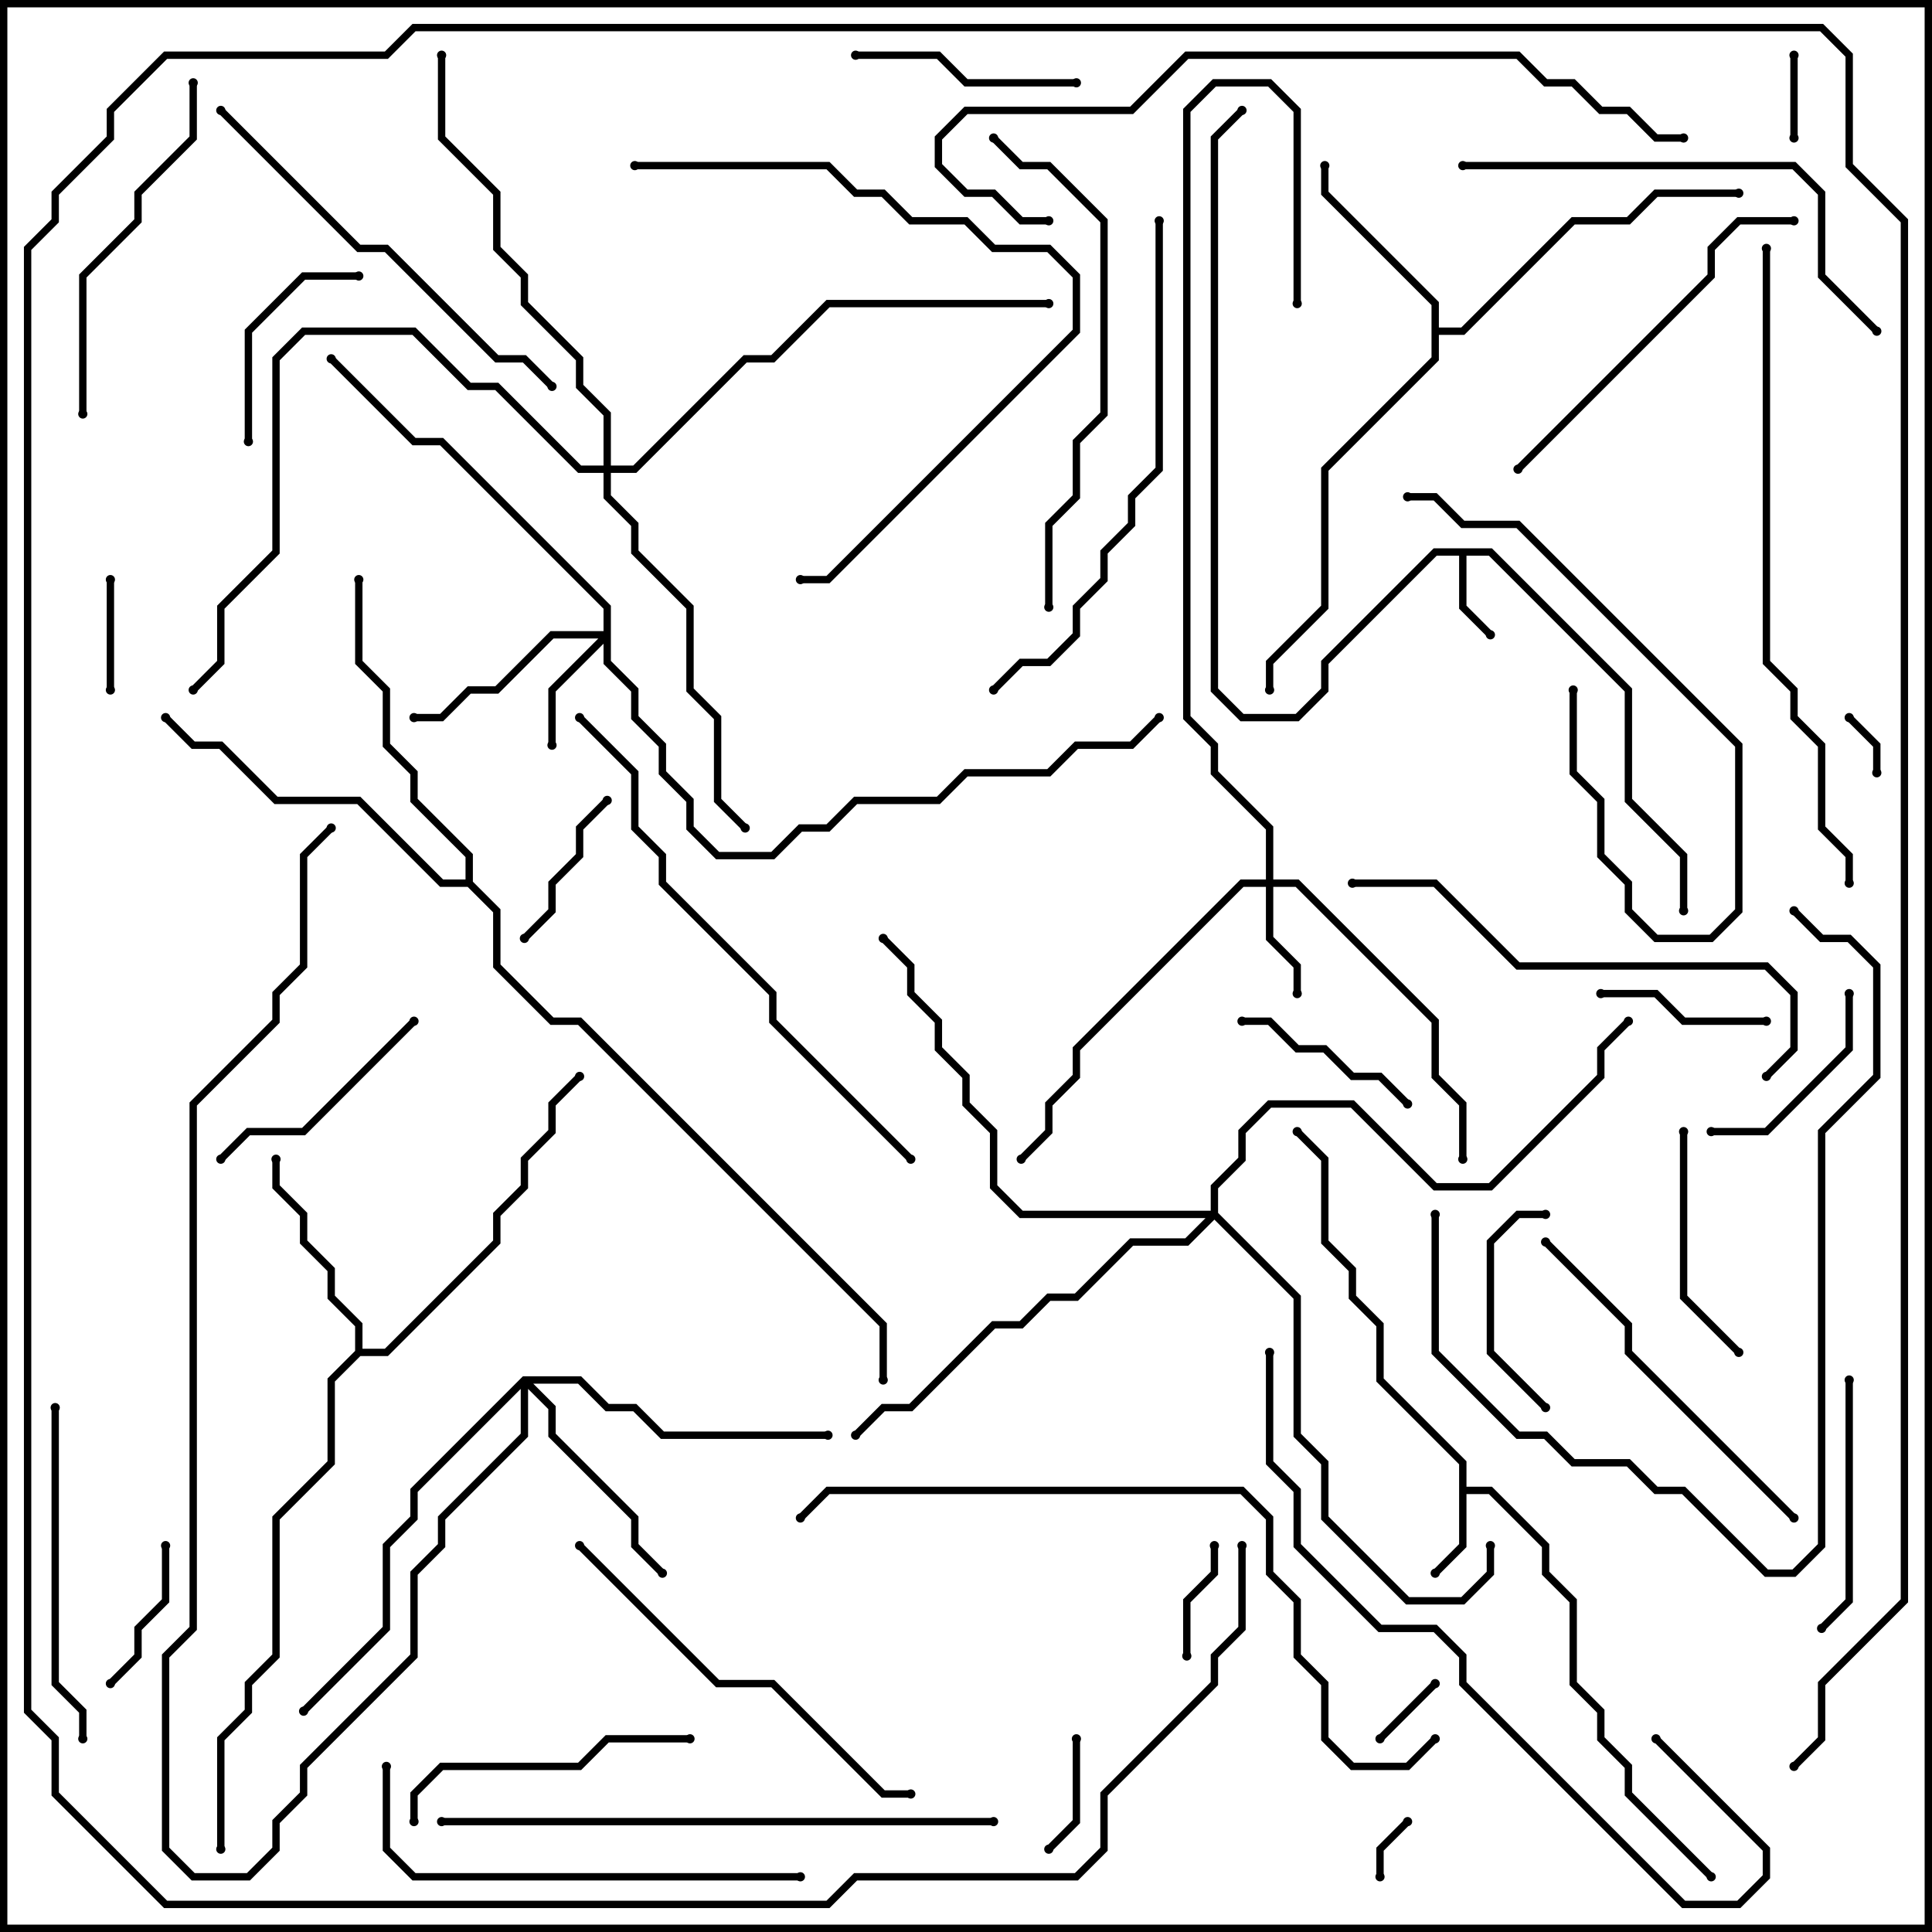 <svg version="1.1" width="105" height="105" xmlns="http://www.w3.org/2000/svg"><path d="M79.3,79.583L74.8,75.083L74.8,72.083L73.3,70.583L73.3,69.083L71.8,67.583L71.8,63.083L70.359,61.641L70.641,61.359L72.2,62.917L72.2,67.417L73.7,68.917L73.7,70.417L75.2,71.917L75.2,74.917L79.7,79.417L79.7,80.8L81.083,80.8L84.2,83.917L84.2,85.417L85.7,86.917L85.7,91.417L87.2,92.917L87.2,94.417L88.7,95.917L88.7,97.417L93.141,101.859L92.859,102.141L88.3,97.583L88.3,96.083L86.8,94.583L86.8,93.083L85.3,91.583L85.3,87.083L83.8,85.583L83.8,84.083L80.917,81.2L79.7,81.2L79.7,84.083L78.141,85.641L77.859,85.359L79.3,83.917z" stroke="none"/><path d="M81.083,29.8L88.7,37.417L88.7,43.417L91.7,46.417L91.7,49.5L91.3,49.5L91.3,46.583L88.3,43.583L88.3,37.583L80.917,30.2L79.7,30.2L79.7,32.917L81.141,34.359L80.859,34.641L79.3,33.083L79.3,30.2L78.083,30.2L72.2,36.083L72.2,37.583L70.583,39.2L67.417,39.2L65.8,37.583L65.8,7.417L67.359,5.859L67.641,6.141L66.2,7.583L66.2,37.417L67.583,38.8L70.417,38.8L71.8,37.417L71.8,35.917L77.917,29.8z" stroke="none"/><path d="M77.8,16.583L71.8,10.583L71.8,9L72.2,9L72.2,10.417L78.2,16.417L78.2,17.8L79.417,17.8L85.417,11.8L88.417,11.8L89.917,10.3L94.5,10.3L94.5,10.7L90.083,10.7L88.583,12.2L85.583,12.2L79.583,18.2L78.2,18.2L78.2,19.583L72.2,25.583L72.2,33.083L69.2,36.083L69.2,37.5L68.8,37.5L68.8,35.917L71.8,32.917L71.8,25.417L77.8,19.417z" stroke="none"/><path d="M19.3,73.417L19.3,72.083L17.8,70.583L17.8,69.083L16.3,67.583L16.3,66.083L14.8,64.583L14.8,63L15.2,63L15.2,64.417L16.7,65.917L16.7,67.417L18.2,68.917L18.2,70.417L19.7,71.917L19.7,73.3L20.917,73.3L26.8,67.417L26.8,65.917L28.3,64.417L28.3,62.917L29.8,61.417L29.8,59.917L31.359,58.359L31.641,58.641L30.2,60.083L30.2,61.583L28.7,63.083L28.7,64.583L27.2,66.083L27.2,67.583L21.083,73.7L19.583,73.7L18.2,75.083L18.2,79.583L15.2,82.583L15.2,90.083L13.7,91.583L13.7,93.083L12.2,94.583L12.2,100.5L11.8,100.5L11.8,94.417L13.3,92.917L13.3,91.417L14.8,89.917L14.8,82.417L17.8,79.417L17.8,74.917z" stroke="none"/><path d="M25.3,47.8L25.3,46.583L22.3,43.583L22.3,42.083L20.8,40.583L20.8,37.583L19.3,36.083L19.3,31.5L19.7,31.5L19.7,35.917L21.2,37.417L21.2,40.417L22.7,41.917L22.7,43.417L25.7,46.417L25.7,47.917L27.2,49.417L27.2,52.417L30.083,55.3L31.583,55.3L48.2,71.917L48.2,75L47.8,75L47.8,72.083L31.417,55.7L29.917,55.7L26.8,52.583L26.8,49.583L25.417,48.2L23.917,48.2L19.417,43.7L14.917,43.7L11.917,40.7L10.417,40.7L8.859,39.141L9.141,38.859L10.583,40.3L12.083,40.3L15.083,43.3L19.583,43.3L24.083,47.8z" stroke="none"/><path d="M68.8,47.8L68.8,45.083L65.8,42.083L65.8,40.583L64.3,39.083L64.3,5.917L65.917,4.3L69.083,4.3L70.7,5.917L70.7,16.5L70.3,16.5L70.3,6.083L68.917,4.7L66.083,4.7L64.7,6.083L64.7,38.917L66.2,40.417L66.2,41.917L69.2,44.917L69.2,47.8L70.583,47.8L78.2,55.417L78.2,58.417L79.7,59.917L79.7,63L79.3,63L79.3,60.083L77.8,58.583L77.8,55.583L70.417,48.2L69.2,48.2L69.2,50.917L70.7,52.417L70.7,54L70.3,54L70.3,52.583L68.8,51.083L68.8,48.2L67.583,48.2L58.7,57.083L58.7,58.583L57.2,60.083L57.2,61.583L55.641,63.141L55.359,62.859L56.8,61.417L56.8,59.917L58.3,58.417L58.3,56.917L67.417,47.8z" stroke="none"/><path d="M32.8,34.3L32.8,33.083L23.917,24.2L22.417,24.2L17.859,19.641L18.141,19.359L22.583,23.8L24.083,23.8L33.2,32.917L33.2,35.917L34.7,37.417L34.7,38.917L36.2,40.417L36.2,41.917L37.7,43.417L37.7,44.917L39.083,46.3L41.917,46.3L43.417,44.8L44.917,44.8L46.417,43.3L50.917,43.3L52.417,41.8L56.917,41.8L58.417,40.3L61.417,40.3L62.859,38.859L63.141,39.141L61.583,40.7L58.583,40.7L57.083,42.2L52.583,42.2L51.083,43.7L46.583,43.7L45.083,45.2L43.583,45.2L42.083,46.7L38.917,46.7L37.3,45.083L37.3,43.583L35.8,42.083L35.8,40.583L34.3,39.083L34.3,37.583L32.8,36.083L32.8,34.983L30.2,37.583L30.2,40.5L29.8,40.5L29.8,37.417L32.517,34.7L30.083,34.7L27.083,37.7L25.583,37.7L24.083,39.2L22.5,39.2L22.5,38.8L23.917,38.8L25.417,37.3L26.917,37.3L29.917,34.3z" stroke="none"/><path d="M28.417,74.8L31.583,74.8L33.083,76.3L34.583,76.3L36.083,77.8L45,77.8L45,78.2L35.917,78.2L34.417,76.7L32.917,76.7L31.417,75.2L28.983,75.2L30.2,76.417L30.2,77.917L34.7,82.417L34.7,83.917L36.141,85.359L35.859,85.641L34.3,84.083L34.3,82.583L29.8,78.083L29.8,76.583L28.7,75.483L28.7,78.083L24.2,82.583L24.2,84.083L22.7,85.583L22.7,90.083L16.7,96.083L16.7,97.583L15.2,99.083L15.2,100.583L13.583,102.2L10.417,102.2L8.8,100.583L8.8,89.917L10.3,88.417L10.3,59.917L14.8,55.417L14.8,53.917L16.3,52.417L16.3,46.417L17.859,44.859L18.141,45.141L16.7,46.583L16.7,52.583L15.2,54.083L15.2,55.583L10.7,60.083L10.7,88.583L9.2,90.083L9.2,100.417L10.583,101.8L13.417,101.8L14.8,100.417L14.8,98.917L16.3,97.417L16.3,95.917L22.3,89.917L22.3,85.417L23.8,83.917L23.8,82.417L28.3,77.917L28.3,75.483L22.7,81.083L22.7,82.583L21.2,84.083L21.2,88.583L16.641,93.141L16.359,92.859L20.8,88.417L20.8,83.917L22.3,82.417L22.3,80.917z" stroke="none"/><path d="M32.8,25.3L32.8,22.583L31.3,21.083L31.3,19.583L28.3,16.583L28.3,15.083L26.8,13.583L26.8,10.583L23.8,7.583L23.8,3L24.2,3L24.2,7.417L27.2,10.417L27.2,13.417L28.7,14.917L28.7,16.417L31.7,19.417L31.7,20.917L33.2,22.417L33.2,25.3L34.417,25.3L40.417,19.3L41.917,19.3L44.917,16.3L57,16.3L57,16.7L45.083,16.7L42.083,19.7L40.583,19.7L34.583,25.7L33.2,25.7L33.2,26.917L34.7,28.417L34.7,29.917L37.7,32.917L37.7,37.417L39.2,38.917L39.2,43.417L40.641,44.859L40.359,45.141L38.8,43.583L38.8,39.083L37.3,37.583L37.3,33.083L34.3,30.083L34.3,28.583L32.8,27.083L32.8,25.7L31.417,25.7L26.917,21.2L25.417,21.2L22.417,18.2L16.583,18.2L15.2,19.583L15.2,30.083L12.2,33.083L12.2,36.083L10.641,37.641L10.359,37.359L11.8,35.917L11.8,32.917L14.8,29.917L14.8,19.417L16.417,17.8L22.583,17.8L25.583,20.8L27.083,20.8L31.583,25.3z" stroke="none"/><path d="M65.8,65.8L65.8,64.417L67.3,62.917L67.3,61.417L68.917,59.8L73.583,59.8L78.083,64.3L80.917,64.3L86.8,58.417L86.8,56.917L88.359,55.359L88.641,55.641L87.2,57.083L87.2,58.583L81.083,64.7L77.917,64.7L73.417,60.2L69.083,60.2L67.7,61.583L67.7,63.083L66.2,64.583L66.2,65.917L70.7,70.417L70.7,77.917L72.2,79.417L72.2,82.417L76.583,86.8L79.417,86.8L80.8,85.417L80.8,84L81.2,84L81.2,85.583L79.583,87.2L76.417,87.2L71.8,82.583L71.8,79.583L70.3,78.083L70.3,70.583L66,66.283L64.583,67.7L61.583,67.7L58.583,70.7L57.083,70.7L55.583,72.2L54.083,72.2L49.583,76.7L48.083,76.7L46.641,78.141L46.359,77.859L47.917,76.3L49.417,76.3L53.917,71.8L55.417,71.8L56.917,70.3L58.417,70.3L61.417,67.3L64.417,67.3L65.517,66.2L55.417,66.2L53.8,64.583L53.8,61.583L52.3,60.083L52.3,58.583L50.8,57.083L50.8,55.583L49.3,54.083L49.3,52.583L47.859,51.141L48.141,50.859L49.7,52.417L49.7,53.917L51.2,55.417L51.2,56.917L52.7,58.417L52.7,59.917L54.2,61.417L54.2,64.417L55.583,65.8z" stroke="none"/><path d="M75.2,102L74.8,102L74.8,100.417L76.359,98.859L76.641,99.141L75.2,100.583z" stroke="none"/><path d="M102.2,42L101.8,42L101.8,40.583L100.359,39.141L100.641,38.859L102.2,40.417z" stroke="none"/><path d="M75.141,94.641L74.859,94.359L77.859,91.359L78.141,91.641z" stroke="none"/><path d="M97.3,3L97.7,3L97.7,7.5L97.3,7.5z" stroke="none"/><path d="M5.8,31.5L6.2,31.5L6.2,37.5L5.8,37.5z" stroke="none"/><path d="M64.7,90L64.3,90L64.3,86.917L65.8,85.417L65.8,84L66.2,84L66.2,85.583L64.7,87.083z" stroke="none"/><path d="M58.3,94.5L58.7,94.5L58.7,99.083L57.141,100.641L56.859,100.359L58.3,98.917z" stroke="none"/><path d="M8.8,84L9.2,84L9.2,87.083L7.7,88.583L7.7,90.083L6.141,91.641L5.859,91.359L7.3,89.917L7.3,88.417L8.8,86.917z" stroke="none"/><path d="M32.859,43.359L33.141,43.641L31.7,45.083L31.7,46.583L30.2,48.083L30.2,49.583L28.641,51.141L28.359,50.859L29.8,49.417L29.8,47.917L31.3,46.417L31.3,44.917z" stroke="none"/><path d="M96,55.3L96,55.7L91.417,55.7L89.917,54.2L87,54.2L87,53.8L90.083,53.8L91.583,55.3z" stroke="none"/><path d="M76.641,59.859L76.359,60.141L74.917,58.7L73.417,58.7L71.917,57.2L70.417,57.2L68.917,55.7L67.5,55.7L67.5,55.3L69.083,55.3L70.583,56.8L72.083,56.8L73.583,58.3L75.083,58.3z" stroke="none"/><path d="M84.141,76.359L83.859,76.641L80.8,73.583L80.8,67.417L82.417,65.8L84,65.8L84,66.2L82.583,66.2L81.2,67.583L81.2,73.417z" stroke="none"/><path d="M100.3,54L100.7,54L100.7,57.083L96.083,61.7L93,61.7L93,61.3L95.917,61.3L100.3,56.917z" stroke="none"/><path d="M19.5,14.8L19.5,15.2L16.583,15.2L13.7,18.083L13.7,24L13.3,24L13.3,17.917L16.417,14.8z" stroke="none"/><path d="M46.5,3.2L46.5,2.8L51.083,2.8L52.583,4.3L58.5,4.3L58.5,4.7L52.417,4.7L50.917,3.2z" stroke="none"/><path d="M91.3,61.5L91.7,61.5L91.7,70.417L94.641,73.359L94.359,73.641L91.3,70.583z" stroke="none"/><path d="M22.359,55.359L22.641,55.641L16.583,61.7L13.583,61.7L12.141,63.141L11.859,62.859L13.417,61.3L16.417,61.3z" stroke="none"/><path d="M100.3,75L100.7,75L100.7,87.083L99.141,88.641L98.859,88.359L100.3,86.917z" stroke="none"/><path d="M85.3,37.5L85.7,37.5L85.7,41.917L87.2,43.417L87.2,46.417L88.7,47.917L88.7,49.417L90.083,50.8L92.917,50.8L94.3,49.417L94.3,40.583L82.417,28.7L79.417,28.7L77.917,27.2L76.5,27.2L76.5,26.8L78.083,26.8L79.583,28.3L82.583,28.3L94.7,40.417L94.7,49.583L93.083,51.2L89.917,51.2L88.3,49.583L88.3,48.083L86.8,46.583L86.8,43.583L85.3,42.083z" stroke="none"/><path d="M22.7,99L22.3,99L22.3,97.417L23.917,95.8L31.417,95.8L32.917,94.3L37.5,94.3L37.5,94.7L33.083,94.7L31.583,96.2L24.083,96.2L22.7,97.583z" stroke="none"/><path d="M2.8,76.5L3.2,76.5L3.2,91.417L4.7,92.917L4.7,94.5L4.3,94.5L4.3,93.083L2.8,91.583z" stroke="none"/><path d="M10.3,4.5L10.7,4.5L10.7,7.583L7.7,10.583L7.7,12.083L4.7,15.083L4.7,22.5L4.3,22.5L4.3,14.917L7.3,11.917L7.3,10.417L10.3,7.417z" stroke="none"/><path d="M82.641,25.641L82.359,25.359L92.8,14.917L92.8,13.417L94.417,11.8L97.5,11.8L97.5,12.2L94.583,12.2L93.2,13.583L93.2,15.083z" stroke="none"/><path d="M97.641,82.359L97.359,82.641L88.3,73.583L88.3,72.083L83.859,67.641L84.141,67.359L88.7,71.917L88.7,73.417z" stroke="none"/><path d="M49.5,97.3L49.5,97.7L47.917,97.7L41.917,91.7L38.917,91.7L31.359,84.141L31.641,83.859L39.083,91.3L42.083,91.3L48.083,97.3z" stroke="none"/><path d="M20.8,96L21.2,96L21.2,100.417L22.583,101.8L43.5,101.8L43.5,102.2L22.417,102.2L20.8,100.583z" stroke="none"/><path d="M11.859,6.141L12.141,5.859L19.583,13.3L21.083,13.3L27.083,19.3L28.583,19.3L30.141,20.859L29.859,21.141L28.417,19.7L26.917,19.7L20.917,13.7L19.417,13.7z" stroke="none"/><path d="M34.5,9.2L34.5,8.8L45.083,8.8L46.583,10.3L48.083,10.3L49.583,11.8L52.583,11.8L54.083,13.3L57.083,13.3L58.7,14.917L58.7,18.083L45.083,31.7L43.5,31.7L43.5,31.3L44.917,31.3L58.3,17.917L58.3,15.083L56.917,13.7L53.917,13.7L52.417,12.2L49.417,12.2L47.917,10.7L46.417,10.7L44.917,9.2z" stroke="none"/><path d="M102.141,17.859L101.859,18.141L98.8,15.083L98.8,10.583L97.417,9.2L79.5,9.2L79.5,8.8L97.583,8.8L99.2,10.417L99.2,14.917z" stroke="none"/><path d="M96.141,58.641L95.859,58.359L97.3,56.917L97.3,54.083L95.917,52.7L82.417,52.7L77.917,48.2L73.5,48.2L73.5,47.8L78.083,47.8L82.583,52.3L96.083,52.3L97.7,53.917L97.7,57.083z" stroke="none"/><path d="M77.8,66L78.2,66L78.2,73.417L82.583,77.8L84.083,77.8L85.583,79.3L88.583,79.3L90.083,80.8L91.583,80.8L96.083,85.3L97.417,85.3L98.8,83.917L98.8,61.417L101.8,58.417L101.8,52.583L100.417,51.2L98.917,51.2L97.359,49.641L97.641,49.359L99.083,50.8L100.583,50.8L102.2,52.417L102.2,58.583L99.2,61.583L99.2,84.083L97.583,85.7L95.917,85.7L91.417,81.2L89.917,81.2L88.417,79.7L85.417,79.7L83.917,78.2L82.417,78.2L77.8,73.583z" stroke="none"/><path d="M57.2,33L56.8,33L56.8,28.417L58.3,26.917L58.3,23.917L59.8,22.417L59.8,12.083L56.917,9.2L55.417,9.2L53.859,7.641L54.141,7.359L55.583,8.8L57.083,8.8L60.2,11.917L60.2,22.583L58.7,24.083L58.7,27.083L57.2,28.583z" stroke="none"/><path d="M62.8,12L63.2,12L63.2,25.583L61.7,27.083L61.7,28.583L60.2,30.083L60.2,31.583L58.7,33.083L58.7,34.583L57.083,36.2L55.583,36.2L54.141,37.641L53.859,37.359L55.417,35.8L56.917,35.8L58.3,34.417L58.3,32.917L59.8,31.417L59.8,29.917L61.3,28.417L61.3,26.917L62.8,25.417z" stroke="none"/><path d="M89.859,94.641L90.141,94.359L96.2,100.417L96.2,102.083L94.583,103.7L91.417,103.7L79.3,91.583L79.3,90.083L77.917,88.7L74.917,88.7L70.3,84.083L70.3,81.083L68.8,79.583L68.8,73.5L69.2,73.5L69.2,79.417L70.7,80.917L70.7,83.917L75.083,88.3L78.083,88.3L79.7,89.917L79.7,91.417L91.583,103.3L94.417,103.3L95.8,101.917L95.8,100.583z" stroke="none"/><path d="M24,99.2L24,98.8L54,98.8L54,99.2z" stroke="none"/><path d="M49.641,62.859L49.359,63.141L41.8,55.583L41.8,54.083L35.8,48.083L35.8,46.583L34.3,45.083L34.3,42.083L31.359,39.141L31.641,38.859L34.7,41.917L34.7,44.917L36.2,46.417L36.2,47.917L42.2,53.917L42.2,55.417z" stroke="none"/><path d="M67.3,84L67.7,84L67.7,88.583L66.2,90.083L66.2,91.583L60.2,97.583L60.2,100.583L58.583,102.2L46.583,102.2L45.083,103.7L8.917,103.7L2.8,97.583L2.8,94.583L1.3,93.083L1.3,13.417L2.8,11.917L2.8,10.417L5.8,7.417L5.8,5.917L8.917,2.8L20.917,2.8L22.417,1.3L99.083,1.3L100.7,2.917L100.7,8.917L103.7,11.917L103.7,87.083L99.2,91.583L99.2,94.583L97.641,96.141L97.359,95.859L98.8,94.417L98.8,91.417L103.3,86.917L103.3,12.083L100.3,9.083L100.3,3.083L98.917,1.7L22.583,1.7L21.083,3.2L9.083,3.2L6.2,6.083L6.2,7.583L3.2,10.583L3.2,12.083L1.7,13.583L1.7,92.917L3.2,94.417L3.2,97.417L9.083,103.3L44.917,103.3L46.417,101.8L58.417,101.8L59.8,100.417L59.8,97.417L65.8,91.417L65.8,89.917L67.3,88.417z" stroke="none"/><path d="M91.5,7.3L91.5,7.7L89.917,7.7L88.417,6.2L86.917,6.2L85.417,4.7L83.917,4.7L82.417,3.2L64.583,3.2L61.583,6.2L52.583,6.2L51.2,7.583L51.2,8.917L52.583,10.3L54.083,10.3L55.583,11.8L57,11.8L57,12.2L55.417,12.2L53.917,10.7L52.417,10.7L50.8,9.083L50.8,7.417L52.417,5.8L61.417,5.8L64.417,2.8L82.583,2.8L84.083,4.3L85.583,4.3L87.083,5.8L88.583,5.8L90.083,7.3z" stroke="none"/><path d="M100.7,48L100.3,48L100.3,46.583L98.8,45.083L98.8,40.583L97.3,39.083L97.3,37.583L95.8,36.083L95.8,13.5L96.2,13.5L96.2,35.917L97.7,37.417L97.7,38.917L99.2,40.417L99.2,44.917L100.7,46.417z" stroke="none"/><path d="M77.859,94.359L78.141,94.641L76.583,96.2L73.417,96.2L71.8,94.583L71.8,91.583L70.3,90.083L70.3,87.083L68.8,85.583L68.8,82.583L67.417,81.2L45.083,81.2L43.641,82.641L43.359,82.359L44.917,80.8L67.583,80.8L69.2,82.417L69.2,85.417L70.7,86.917L70.7,89.917L72.2,91.417L72.2,94.417L73.583,95.8L76.417,95.8z" stroke="none"/><circle cx="78" cy="85.5" r="0.25" stroke-width="0" fill="#000" /><circle cx="70.5" cy="61.5" r="0.25" stroke-width="0" fill="#000" /><circle cx="93" cy="102" r="0.25" stroke-width="0" fill="#000" /><circle cx="81" cy="34.5" r="0.25" stroke-width="0" fill="#000" /><circle cx="91.5" cy="49.5" r="0.25" stroke-width="0" fill="#000" /><circle cx="67.5" cy="6" r="0.25" stroke-width="0" fill="#000" /><circle cx="72" cy="9" r="0.25" stroke-width="0" fill="#000" /><circle cx="94.5" cy="10.5" r="0.25" stroke-width="0" fill="#000" /><circle cx="69" cy="37.5" r="0.25" stroke-width="0" fill="#000" /><circle cx="15" cy="63" r="0.25" stroke-width="0" fill="#000" /><circle cx="31.5" cy="58.5" r="0.25" stroke-width="0" fill="#000" /><circle cx="12" cy="100.5" r="0.25" stroke-width="0" fill="#000" /><circle cx="19.5" cy="31.5" r="0.25" stroke-width="0" fill="#000" /><circle cx="9" cy="39" r="0.25" stroke-width="0" fill="#000" /><circle cx="48" cy="75" r="0.25" stroke-width="0" fill="#000" /><circle cx="70.5" cy="54" r="0.25" stroke-width="0" fill="#000" /><circle cx="79.5" cy="63" r="0.25" stroke-width="0" fill="#000" /><circle cx="55.5" cy="63" r="0.25" stroke-width="0" fill="#000" /><circle cx="70.5" cy="16.5" r="0.25" stroke-width="0" fill="#000" /><circle cx="30" cy="40.5" r="0.25" stroke-width="0" fill="#000" /><circle cx="22.5" cy="39" r="0.25" stroke-width="0" fill="#000" /><circle cx="18" cy="19.5" r="0.25" stroke-width="0" fill="#000" /><circle cx="63" cy="39" r="0.25" stroke-width="0" fill="#000" /><circle cx="36" cy="85.5" r="0.25" stroke-width="0" fill="#000" /><circle cx="45" cy="78" r="0.25" stroke-width="0" fill="#000" /><circle cx="16.5" cy="93" r="0.25" stroke-width="0" fill="#000" /><circle cx="18" cy="45" r="0.25" stroke-width="0" fill="#000" /><circle cx="40.5" cy="45" r="0.25" stroke-width="0" fill="#000" /><circle cx="24" cy="3" r="0.25" stroke-width="0" fill="#000" /><circle cx="10.5" cy="37.5" r="0.25" stroke-width="0" fill="#000" /><circle cx="57" cy="16.5" r="0.25" stroke-width="0" fill="#000" /><circle cx="46.5" cy="78" r="0.25" stroke-width="0" fill="#000" /><circle cx="48" cy="51" r="0.25" stroke-width="0" fill="#000" /><circle cx="81" cy="84" r="0.25" stroke-width="0" fill="#000" /><circle cx="88.5" cy="55.5" r="0.25" stroke-width="0" fill="#000" /><circle cx="75" cy="102" r="0.25" stroke-width="0" fill="#000" /><circle cx="76.5" cy="99" r="0.25" stroke-width="0" fill="#000" /><circle cx="102" cy="42" r="0.25" stroke-width="0" fill="#000" /><circle cx="100.5" cy="39" r="0.25" stroke-width="0" fill="#000" /><circle cx="75" cy="94.5" r="0.25" stroke-width="0" fill="#000" /><circle cx="78" cy="91.5" r="0.25" stroke-width="0" fill="#000" /><circle cx="97.5" cy="3" r="0.25" stroke-width="0" fill="#000" /><circle cx="97.5" cy="7.5" r="0.25" stroke-width="0" fill="#000" /><circle cx="6" cy="31.5" r="0.25" stroke-width="0" fill="#000" /><circle cx="6" cy="37.5" r="0.25" stroke-width="0" fill="#000" /><circle cx="64.5" cy="90" r="0.25" stroke-width="0" fill="#000" /><circle cx="66" cy="84" r="0.25" stroke-width="0" fill="#000" /><circle cx="58.5" cy="94.5" r="0.25" stroke-width="0" fill="#000" /><circle cx="57" cy="100.5" r="0.25" stroke-width="0" fill="#000" /><circle cx="9" cy="84" r="0.25" stroke-width="0" fill="#000" /><circle cx="6" cy="91.5" r="0.25" stroke-width="0" fill="#000" /><circle cx="33" cy="43.5" r="0.25" stroke-width="0" fill="#000" /><circle cx="28.5" cy="51" r="0.25" stroke-width="0" fill="#000" /><circle cx="96" cy="55.5" r="0.25" stroke-width="0" fill="#000" /><circle cx="87" cy="54" r="0.25" stroke-width="0" fill="#000" /><circle cx="76.5" cy="60" r="0.25" stroke-width="0" fill="#000" /><circle cx="67.5" cy="55.5" r="0.25" stroke-width="0" fill="#000" /><circle cx="84" cy="76.5" r="0.25" stroke-width="0" fill="#000" /><circle cx="84" cy="66" r="0.25" stroke-width="0" fill="#000" /><circle cx="100.5" cy="54" r="0.25" stroke-width="0" fill="#000" /><circle cx="93" cy="61.5" r="0.25" stroke-width="0" fill="#000" /><circle cx="19.5" cy="15" r="0.25" stroke-width="0" fill="#000" /><circle cx="13.5" cy="24" r="0.25" stroke-width="0" fill="#000" /><circle cx="46.5" cy="3" r="0.25" stroke-width="0" fill="#000" /><circle cx="58.5" cy="4.5" r="0.25" stroke-width="0" fill="#000" /><circle cx="91.5" cy="61.5" r="0.25" stroke-width="0" fill="#000" /><circle cx="94.5" cy="73.5" r="0.25" stroke-width="0" fill="#000" /><circle cx="22.5" cy="55.5" r="0.25" stroke-width="0" fill="#000" /><circle cx="12" cy="63" r="0.25" stroke-width="0" fill="#000" /><circle cx="100.5" cy="75" r="0.25" stroke-width="0" fill="#000" /><circle cx="99" cy="88.5" r="0.25" stroke-width="0" fill="#000" /><circle cx="85.5" cy="37.5" r="0.25" stroke-width="0" fill="#000" /><circle cx="76.5" cy="27" r="0.25" stroke-width="0" fill="#000" /><circle cx="22.5" cy="99" r="0.25" stroke-width="0" fill="#000" /><circle cx="37.5" cy="94.5" r="0.25" stroke-width="0" fill="#000" /><circle cx="3" cy="76.5" r="0.25" stroke-width="0" fill="#000" /><circle cx="4.5" cy="94.5" r="0.25" stroke-width="0" fill="#000" /><circle cx="10.5" cy="4.5" r="0.25" stroke-width="0" fill="#000" /><circle cx="4.5" cy="22.5" r="0.25" stroke-width="0" fill="#000" /><circle cx="82.5" cy="25.5" r="0.25" stroke-width="0" fill="#000" /><circle cx="97.5" cy="12" r="0.25" stroke-width="0" fill="#000" /><circle cx="97.5" cy="82.5" r="0.25" stroke-width="0" fill="#000" /><circle cx="84" cy="67.5" r="0.25" stroke-width="0" fill="#000" /><circle cx="49.5" cy="97.5" r="0.25" stroke-width="0" fill="#000" /><circle cx="31.5" cy="84" r="0.25" stroke-width="0" fill="#000" /><circle cx="21" cy="96" r="0.25" stroke-width="0" fill="#000" /><circle cx="43.5" cy="102" r="0.25" stroke-width="0" fill="#000" /><circle cx="12" cy="6" r="0.25" stroke-width="0" fill="#000" /><circle cx="30" cy="21" r="0.25" stroke-width="0" fill="#000" /><circle cx="34.5" cy="9" r="0.25" stroke-width="0" fill="#000" /><circle cx="43.5" cy="31.5" r="0.25" stroke-width="0" fill="#000" /><circle cx="102" cy="18" r="0.25" stroke-width="0" fill="#000" /><circle cx="79.5" cy="9" r="0.25" stroke-width="0" fill="#000" /><circle cx="96" cy="58.5" r="0.25" stroke-width="0" fill="#000" /><circle cx="73.5" cy="48" r="0.25" stroke-width="0" fill="#000" /><circle cx="78" cy="66" r="0.25" stroke-width="0" fill="#000" /><circle cx="97.5" cy="49.5" r="0.25" stroke-width="0" fill="#000" /><circle cx="57" cy="33" r="0.25" stroke-width="0" fill="#000" /><circle cx="54" cy="7.5" r="0.25" stroke-width="0" fill="#000" /><circle cx="63" cy="12" r="0.25" stroke-width="0" fill="#000" /><circle cx="54" cy="37.5" r="0.25" stroke-width="0" fill="#000" /><circle cx="90" cy="94.5" r="0.25" stroke-width="0" fill="#000" /><circle cx="69" cy="73.5" r="0.25" stroke-width="0" fill="#000" /><circle cx="24" cy="99" r="0.25" stroke-width="0" fill="#000" /><circle cx="54" cy="99" r="0.25" stroke-width="0" fill="#000" /><circle cx="49.5" cy="63" r="0.25" stroke-width="0" fill="#000" /><circle cx="31.5" cy="39" r="0.25" stroke-width="0" fill="#000" /><circle cx="67.5" cy="84" r="0.25" stroke-width="0" fill="#000" /><circle cx="97.5" cy="96" r="0.25" stroke-width="0" fill="#000" /><circle cx="91.5" cy="7.5" r="0.25" stroke-width="0" fill="#000" /><circle cx="57" cy="12" r="0.25" stroke-width="0" fill="#000" /><circle cx="100.5" cy="48" r="0.25" stroke-width="0" fill="#000" /><circle cx="96" cy="13.5" r="0.25" stroke-width="0" fill="#000" /><circle cx="78" cy="94.5" r="0.25" stroke-width="0" fill="#000" /><circle cx="43.5" cy="82.5" r="0.25" stroke-width="0" fill="#000" /><rect x="0" y="0" width="105" height="105" stroke-width="0.8" stroke="#000" fill="none" /></svg>